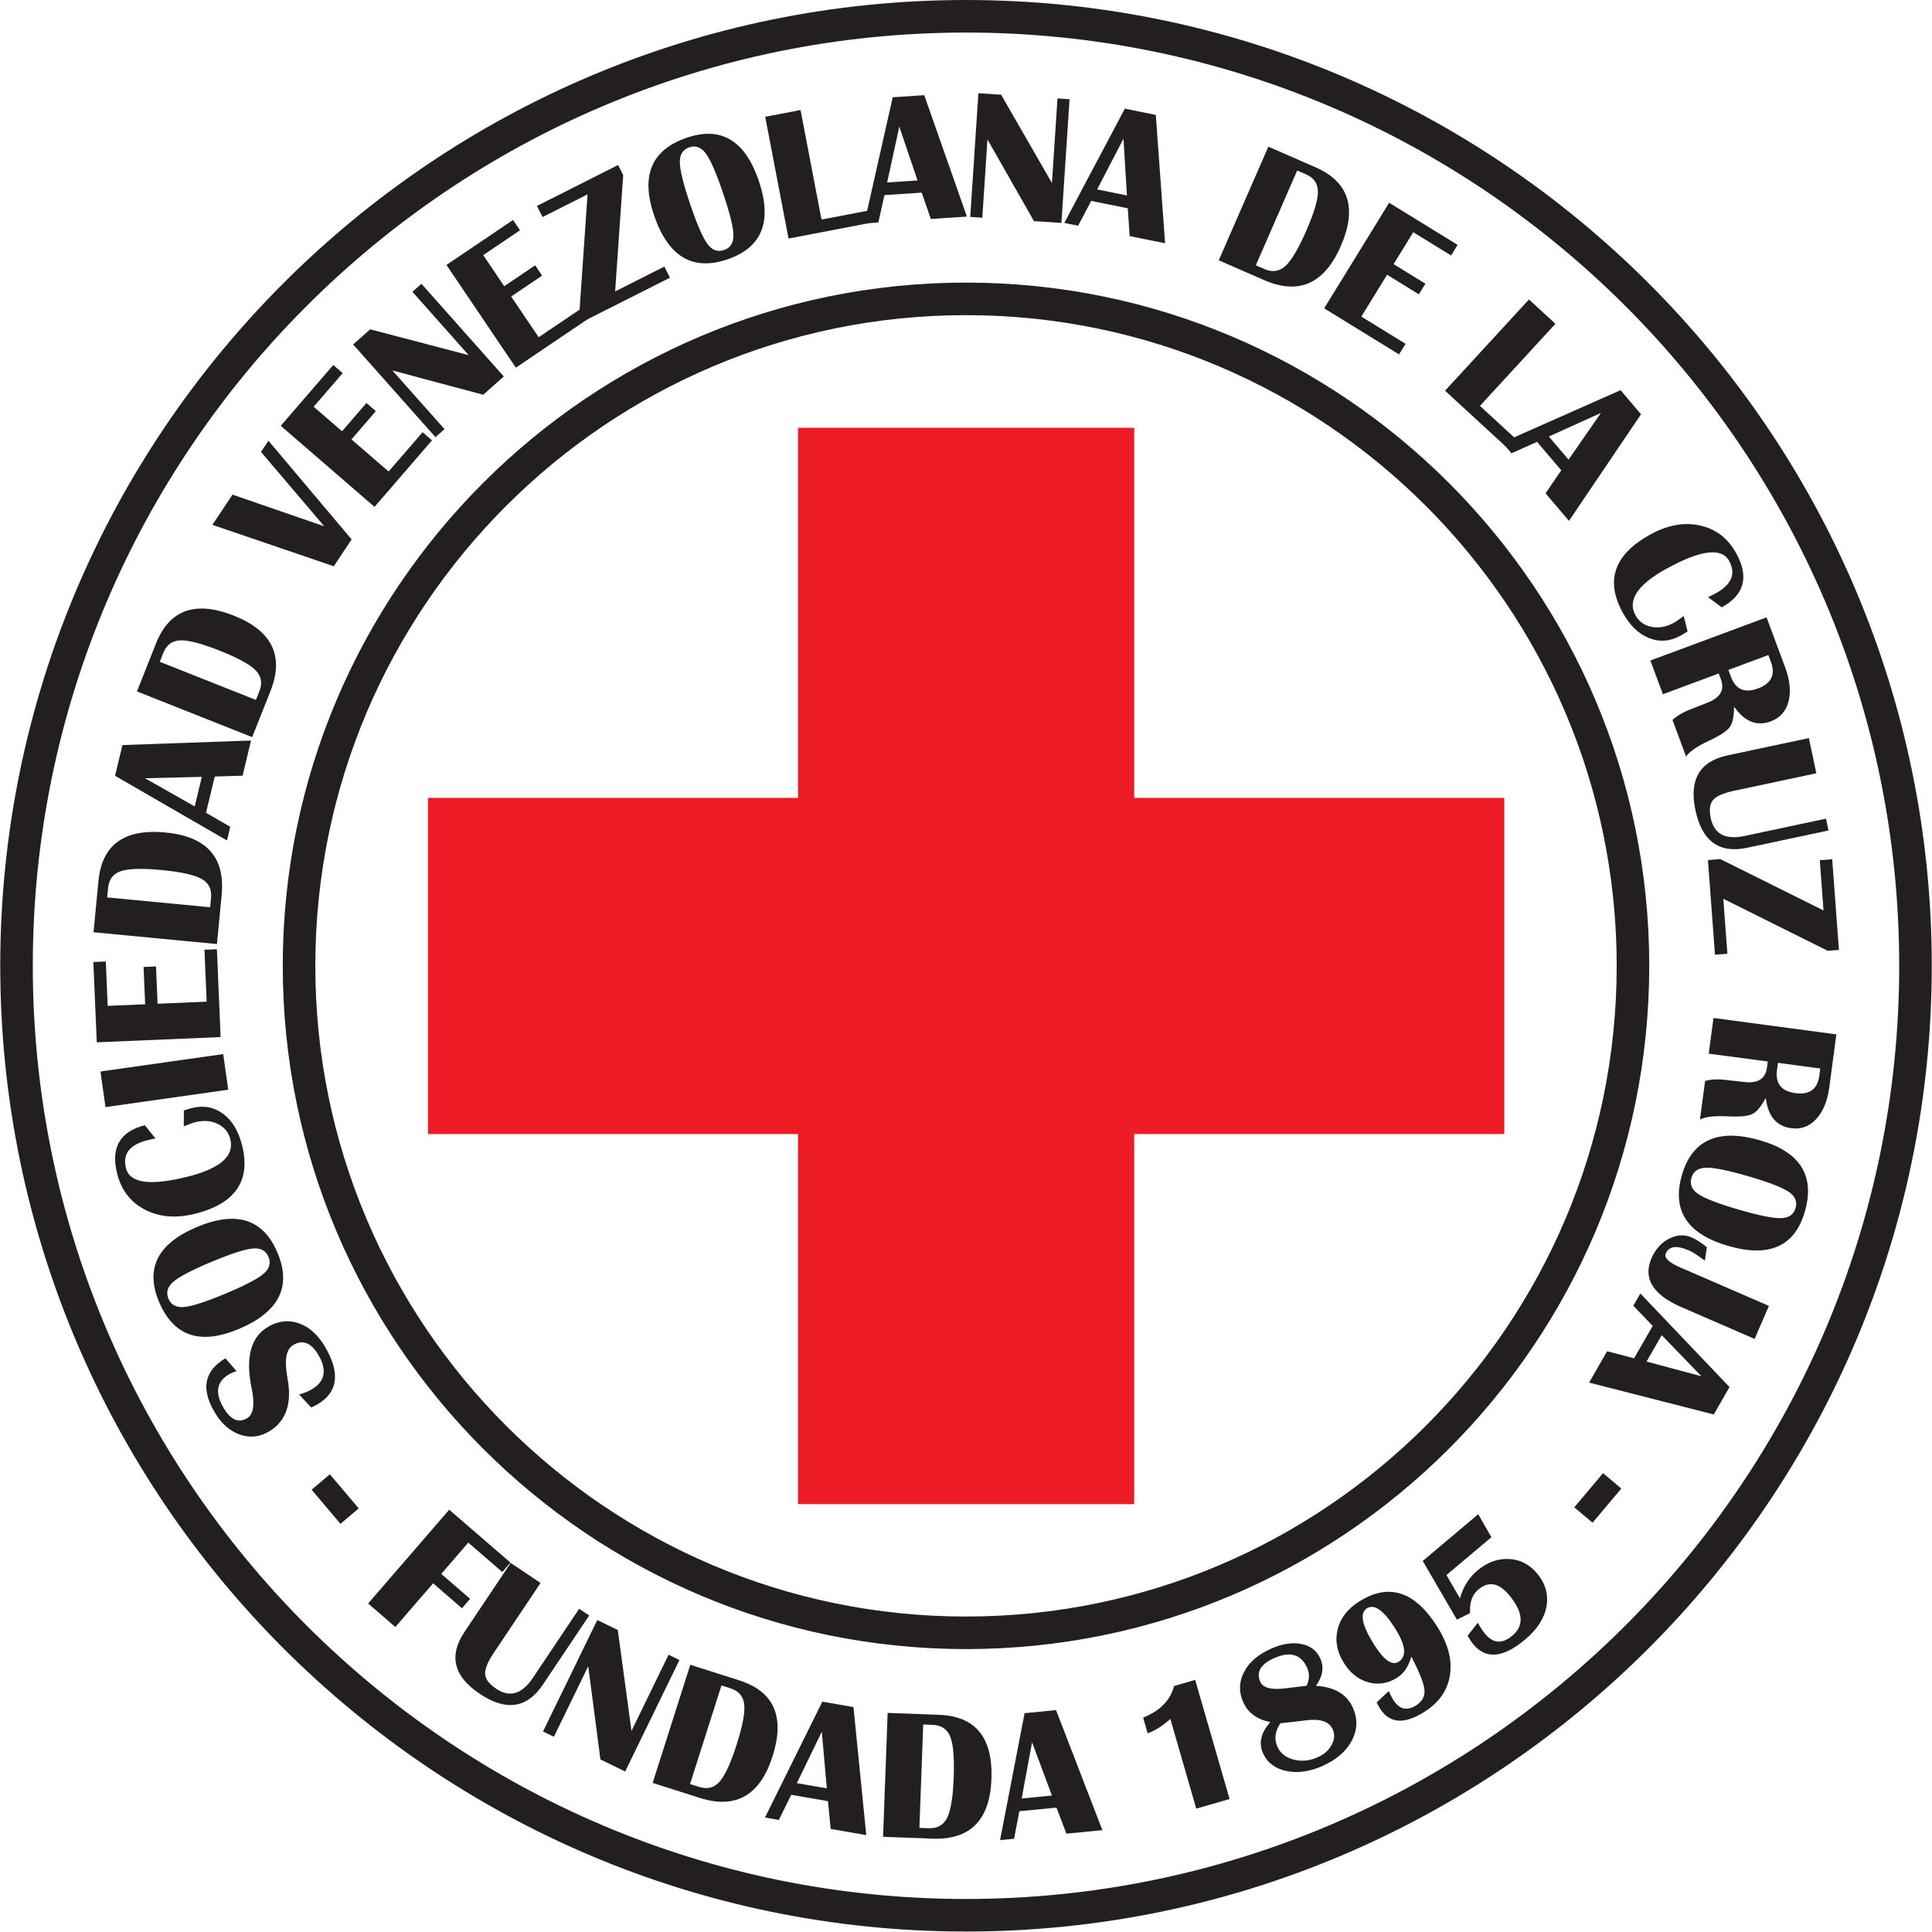 <?xml version="1.0" encoding="UTF-8" standalone="no"?>
<!-- Created with Inkscape (http://www.inkscape.org/) -->

<svg
   version="1.1"
   id="svg1"
   width="553.853"
   height="553.853"
   viewBox="0 0 553.853 553.853"
   sodipodi:docname="Venezuela RC.svg"
   inkscape:version="1.3.2 (091e20e, 2023-11-25, custom)"
   xmlns:inkscape="http://www.inkscape.org/namespaces/inkscape"
   xmlns:sodipodi="http://sodipodi.sourceforge.net/DTD/sodipodi-0.dtd"
   xmlns="http://www.w3.org/2000/svg"
   xmlns:svg="http://www.w3.org/2000/svg">
  <defs
     id="defs1">
    <clipPath
       clipPathUnits="userSpaceOnUse"
       id="clipPath47">
      <path
         d="M 0,415.39 H 415.39 V 0.06 L 0,0.06 Z"
         transform="translate(-207.695,-408.39)"
         id="path47" />
    </clipPath>
  </defs>
  <sodipodi:namedview
     id="namedview1"
     pagecolor="#ffffff"
     bordercolor="#666666"
     borderopacity="1.0"
     inkscape:showpageshadow="2"
     inkscape:pageopacity="0.0"
     inkscape:pagecheckerboard="0"
     inkscape:deskcolor="#d1d1d1"
     inkscape:export-bgcolor="#ffffffff"
     inkscape:zoom="1.4823419"
     inkscape:cx="276.92667"
     inkscape:cy="276.92667"
     inkscape:window-width="1920"
     inkscape:window-height="1017"
     inkscape:window-x="-8"
     inkscape:window-y="-8"
     inkscape:window-maximized="1"
     inkscape:current-layer="g1">
    <inkscape:page
       x="0"
       y="0"
       inkscape:label="1"
       id="page1"
       width="553.853"
       height="553.853"
       margin="0"
       bleed="0"
       inkscape:export-filename="Venezuela RC.png"
       inkscape:export-xdpi="300"
       inkscape:export-ydpi="300" />
  </sodipodi:namedview>
  <g
     id="g1"
     inkscape:groupmode="layer"
     inkscape:label="1">
    <g
       id="group-MC1">
      <path
         id="path2"
         d="M 0,0 2.408,-2.75 C 1.712,-2.98 1.158,-3.221 0.744,-3.467 -1.92,-5.051 -2.29,-7.46 -0.366,-10.694 c 1.517,-2.552 3.194,-3.282 5.029,-2.191 1.377,0.82 1.709,2.95 0.996,6.388 C 4.276,0.135 5.436,4.551 9.14,6.754 c 2.172,1.291 4.374,1.557 6.607,0.794 2.233,-0.763 4.112,-2.425 5.636,-4.987 3.375,-5.674 2.864,-9.819 -1.534,-12.436 -0.359,-0.213 -0.817,-0.447 -1.377,-0.704 l -2.612,2.787 c 1.12,0.333 2.039,0.712 2.755,1.138 2.843,1.691 3.295,4.164 1.358,7.422 -1.551,2.607 -3.35,3.301 -5.398,2.084 -1.522,-0.907 -1.931,-3.262 -1.226,-7.071 1.026,-5.494 -0.28,-9.324 -3.917,-11.487 -2.059,-1.225 -4.165,-1.459 -6.32,-0.702 -2.154,0.756 -3.96,2.359 -5.418,4.81 C -5.301,-6.562 -4.533,-2.695 0,0"
         style="fill:#231f20;fill-opacity:1;fill-rule:nonzero;stroke:none"
         transform="matrix(1.333,0,0,-1.333,64.608,389.393)" />
      <path
         id="path3"
         d="m 0,0 c 0.562,-1.346 1.684,-1.946 3.366,-1.801 1.682,0.145 4.626,1.095 8.831,2.851 4.206,1.757 6.951,3.181 8.237,4.275 1.286,1.095 1.647,2.314 1.085,3.66 -0.561,1.345 -1.683,1.947 -3.365,1.801 C 16.472,10.641 13.528,9.692 9.322,7.936 5.129,6.184 2.387,4.76 1.095,3.664 -0.197,2.567 -0.562,1.346 0,0 Z m -2.047,-0.623 c -2.991,7.162 -0.244,12.514 8.239,16.056 8.483,3.542 14.247,1.666 17.292,-5.627 3.046,-7.294 0.231,-12.751 -8.445,-16.374 -8.29,-3.461 -13.986,-1.48 -17.086,5.945"
         style="fill:#231f20;fill-opacity:1;fill-rule:nonzero;stroke:none"
         transform="matrix(1.333,0,0,-1.333,48.284,372.284)" />
      <path
         id="path4"
         d="m 0,0 0.023,3.411 c 0.644,0.216 1.206,0.386 1.685,0.507 2.512,0.637 4.749,0.235 6.711,-1.202 1.963,-1.438 3.33,-3.684 4.104,-6.739 1.939,-7.662 -1.401,-12.584 -10.023,-14.766 -4.09,-1.035 -7.689,-0.758 -10.798,0.833 -3.109,1.591 -5.117,4.178 -6.025,7.763 -1.415,5.591 0.565,9.068 5.943,10.429 l 2.291,-2.845 c -0.766,-0.154 -1.358,-0.284 -1.775,-0.389 -3.812,-0.965 -5.331,-2.975 -4.558,-6.029 0.818,-3.232 5.273,-3.823 13.363,-1.776 6.956,1.762 9.977,4.447 9.062,8.057 C 9.626,-1.257 8.719,-0.166 7.282,0.523 5.845,1.215 4.236,1.334 2.456,0.884 1.888,0.74 1.069,0.445 0,0"
         style="fill:#231f20;fill-opacity:1;fill-rule:nonzero;stroke:none"
         transform="matrix(1.333,0,0,-1.333,52.684,322.883)" />
      <path
         id="path5"
         d="M 0,0 26.396,3.742 27.482,-3.916 1.085,-7.658 0,0"
         style="fill:#231f20;fill-opacity:1;fill-rule:nonzero;stroke:none"
         transform="matrix(1.333,0,0,-1.333,28.8,307.167)" />
      <path
         id="path6"
         d="m 0,0 2.674,0.112 0.404,-9.542 8.059,0.342 -0.34,8.021 2.674,0.112 0.34,-8.02 10.556,0.448 -0.472,11.162 2.673,0.113 0.8,-18.889 L 0.732,-17.27 0,0"
         style="fill:#231f20;fill-opacity:1;fill-rule:nonzero;stroke:none"
         transform="matrix(1.333,0,0,-1.333,26.763,275.784)" />
      <path
         id="path7"
         d="m 0,0 0.193,2.022 c 0.177,1.854 -0.5,3.213 -2.033,4.079 -1.533,0.865 -4.392,1.499 -8.579,1.9 -4.186,0.399 -7.111,0.323 -8.773,-0.232 -1.662,-0.554 -2.581,-1.764 -2.76,-3.631 l -0.193,-2.021 z m 1.461,-7.91 -26.539,2.538 1.052,11.003 c 0.747,7.817 5.553,11.301 14.419,10.454 C -0.78,15.241 3.246,10.768 2.472,2.668 L 1.461,-7.91"
         style="fill:#231f20;fill-opacity:1;fill-rule:nonzero;stroke:none"
         transform="matrix(1.333,0,0,-1.333,60.247,260.089)" />
      <path
         id="path8"
         d="M 0,0 1.531,6.361 -10.693,6.07 Z M -15.544,13.204 12.112,14.18 10.293,6.622 4.302,6.438 2.423,-1.367 7.646,-4.372 6.938,-7.315 -17.135,6.596 l 1.591,6.608"
         style="fill:#231f20;fill-opacity:1;fill-rule:nonzero;stroke:none"
         transform="matrix(1.333,0,0,-1.333,55.824,231.191)" />
      <path
         id="path9"
         d="m 0,0 0.749,1.887 c 0.687,1.731 0.415,3.226 -0.816,4.485 -1.23,1.259 -3.8,2.663 -7.709,4.215 -3.91,1.55 -6.74,2.292 -8.49,2.222 -1.751,-0.068 -2.971,-0.974 -3.663,-2.717 l -0.749,-1.888 z m -0.801,-8.003 -24.78,9.832 4.076,10.275 c 2.896,7.298 8.483,9.305 16.761,6.021 C 3.499,14.854 6.119,9.436 3.118,1.873 l -3.919,-9.876"
         style="fill:#231f20;fill-opacity:1;fill-rule:nonzero;stroke:none"
         transform="matrix(1.333,0,0,-1.333,73.364,200.652)" />
      <path
         id="path10"
         d="m 0,0 17.889,-21.226 -3.847,-5.769 -26.103,8.91 4.335,6.499 19.728,-6.817 L -1.604,-2.404 0,0"
         style="fill:#231f20;fill-opacity:1;fill-rule:nonzero;stroke:none"
         transform="matrix(1.333,0,0,-1.333,76.959,126.349)" />
      <path
         id="path11"
         d="m 0,0 2.024,-1.749 -6.243,-7.227 6.104,-5.274 5.247,6.074 2.025,-1.749 -5.248,-6.074 7.996,-6.908 7.303,8.454 2.025,-1.75 L 8.873,-30.508 -11.3,-13.08 0,0"
         style="fill:#231f20;fill-opacity:1;fill-rule:nonzero;stroke:none"
         transform="matrix(1.333,0,0,-1.333,95.541,104.636)" />
      <path
         id="path12"
         d="m 0,0 17.706,-19.932 -4.425,-3.929 -19.53,5.221 11.208,-12.615 -1.942,-1.725 -17.706,19.931 3.665,3.256 L 10.16,-15.349 -1.942,-1.725 0,0"
         style="fill:#231f20;fill-opacity:1;fill-rule:nonzero;stroke:none"
         transform="matrix(1.333,0,0,-1.333,120.819,81.355)" />
      <path
         id="path13"
         d="m 0,0 1.497,-2.218 -7.915,-5.344 4.514,-6.686 6.653,4.493 1.497,-2.218 -6.652,-4.492 5.913,-8.757 9.259,6.252 1.497,-2.217 L 0.595,-31.768 -14.325,-9.674 0,0"
         style="fill:#231f20;fill-opacity:1;fill-rule:nonzero;stroke:none"
         transform="matrix(1.333,0,0,-1.333,147.083,63.055)" />
      <path
         id="path14"
         d="m 0,0 1.091,-2.162 -1.731,-25.023 10.586,5.339 1.204,-2.389 -18.223,-9.191 -1.205,2.39 1.705,24.725 -9.679,-4.881 -1.205,2.388 L 0,0"
         style="fill:#231f20;fill-opacity:1;fill-rule:nonzero;stroke:none"
         transform="matrix(1.333,0,0,-1.333,177.197,47.303)" />
      <path
         id="path15"
         d="m 0,0 c -1.382,-0.467 -2.058,-1.545 -2.031,-3.232 0.028,-1.689 0.771,-4.692 2.23,-9.009 1.459,-4.318 2.69,-7.155 3.692,-8.514 1.002,-1.359 2.194,-1.805 3.576,-1.338 1.381,0.467 2.058,1.544 2.031,3.233 -0.028,1.687 -0.771,4.69 -2.231,9.007 C 5.813,-5.548 4.583,-2.712 3.579,-1.348 2.574,0.018 1.382,0.467 0,0 Z m -0.478,2.085 c 7.352,2.485 12.5,-0.627 15.443,-9.336 2.943,-8.709 0.67,-14.328 -6.817,-16.858 -7.487,-2.532 -12.736,0.656 -15.746,9.562 -2.876,8.512 -0.503,14.056 7.12,16.632"
         style="fill:#231f20;fill-opacity:1;fill-rule:nonzero;stroke:none"
         transform="matrix(1.333,0,0,-1.333,197.597,42.239)" />
      <path
         id="path16"
         d="m 0,0 4.513,-23.556 10.762,2.062 0.503,-2.628 L -2.579,-27.64 -7.597,-1.456 0,0"
         style="fill:#231f20;fill-opacity:1;fill-rule:nonzero;stroke:none"
         transform="matrix(1.333,0,0,-1.333,229.492,31.54)" />
      <path
         id="path17"
         d="M 0,0 6.528,0.433 2.609,12.015 Z m 7.974,18.772 9.171,-26.111 -7.757,-0.514 -1.962,5.664 -8.009,-0.532 -1.313,-5.881 -3.021,-0.201 6.109,27.124 6.782,0.451"
         style="fill:#231f20;fill-opacity:1;fill-rule:nonzero;stroke:none"
         transform="matrix(1.333,0,0,-1.333,254.327,52.305)" />
      <path
         id="path18"
         d="m 0,0 -1.749,-26.602 -5.905,0.388 -10.001,17.569 -1.108,-16.838 -2.592,0.171 1.75,26.602 4.891,-0.322 L -3.787,-18.013 -2.592,0.171 0,0"
         style="fill:#231f20;fill-opacity:1;fill-rule:nonzero;stroke:none"
         transform="matrix(1.333,0,0,-1.333,306.611,28.444)" />
      <path
         id="path19"
         d="M 0,0 6.413,-1.295 5.67,10.91 Z m 12.621,16.021 1.996,-27.601 -7.619,1.539 -0.406,5.98 -7.869,1.589 -2.81,-5.33 -2.967,0.599 13.012,24.57 6.663,-1.346"
         style="fill:#231f20;fill-opacity:1;fill-rule:nonzero;stroke:none"
         transform="matrix(1.333,0,0,-1.333,314.516,54.303)" />
      <path
         id="path20"
         d="m 0,0 1.861,-0.813 c 1.706,-0.745 3.209,-0.524 4.509,0.664 1.3,1.187 2.791,3.708 4.474,7.562 1.682,3.855 2.519,6.657 2.509,8.409 -0.009,1.752 -0.873,3.003 -2.591,3.753 L 8.9,20.388 Z M -7.972,1.072 2.695,25.505 12.826,21.082 C 20.022,17.94 21.838,12.289 18.274,4.127 14.726,-4 9.223,-6.436 1.765,-3.179 l -9.737,4.251"
         style="fill:#231f20;fill-opacity:1;fill-rule:nonzero;stroke:none"
         transform="matrix(1.333,0,0,-1.333,360.011,76.051)" />
      <path
         id="path21"
         d="m 0,0 -1.403,-2.279 -8.134,5.006 -4.227,-6.87 6.836,-4.208 -1.402,-2.279 -6.836,4.207 -5.539,-8.999 9.515,-5.854 -1.402,-2.28 -16.102,9.91 L -14.721,9.059 0,0"
         style="fill:#231f20;fill-opacity:1;fill-rule:nonzero;stroke:none"
         transform="matrix(1.333,0,0,-1.333,417.857,70.201)" />
      <path
         id="path22"
         d="m 0,0 -16.234,-17.655 8.066,-7.416 -1.811,-1.97 L -23.738,-14.39 -5.694,5.235 0,0"
         style="fill:#231f20;fill-opacity:1;fill-rule:nonzero;stroke:none"
         transform="matrix(1.333,0,0,-1.333,445.899,92.827)" />
      <path
         id="path23"
         d="m 0,0 4.239,-4.983 6.963,10.05 z m 19.826,4.787 -15.498,-22.926 -5.037,5.921 3.379,4.95 -5.201,6.115 -5.505,-2.453 -1.961,2.306 25.419,11.265 4.404,-5.178"
         style="fill:#231f20;fill-opacity:1;fill-rule:nonzero;stroke:none"
         transform="matrix(1.333,0,0,-1.333,444.013,125.135)" />
      <path
         id="path24"
         d="m 0,0 0.832,-3.308 c -0.569,-0.371 -1.07,-0.676 -1.505,-0.913 -2.272,-1.245 -4.538,-1.417 -6.798,-0.517 -2.26,0.901 -4.146,2.733 -5.66,5.497 -3.797,6.931 -1.795,12.534 6.006,16.805 3.7,2.027 7.254,2.659 10.662,1.899 3.408,-0.762 6.001,-2.764 7.777,-6.007 C 14.085,8.396 13.038,4.535 8.173,1.87 L 5.241,4.051 c 0.704,0.34 1.245,0.615 1.622,0.821 3.448,1.888 4.416,4.215 2.902,6.978 -1.6,2.924 -6.061,2.381 -13.381,-1.628 -6.293,-3.446 -8.545,-6.802 -6.756,-10.068 0.737,-1.348 1.888,-2.176 3.453,-2.484 1.564,-0.309 3.152,-0.023 4.763,0.859 C -1.643,-1.189 -0.924,-0.699 0,0"
         style="fill:#231f20;fill-opacity:1;fill-rule:nonzero;stroke:none"
         transform="matrix(1.333,0,0,-1.333,482.677,176.596)" />
      <path
         id="path25"
         d="m 0,0 0.544,-1.465 c 1.021,-2.746 2.965,-3.587 5.833,-2.521 2.869,1.066 3.792,2.972 2.772,5.718 L 8.605,3.197 Z m -16.773,2.017 24.99,9.288 3.994,-10.748 c 1.038,-2.794 1.28,-5.247 0.724,-7.357 -0.557,-2.109 -1.823,-3.532 -3.801,-4.267 -3.027,-1.125 -5.665,-0.063 -7.914,3.185 0.001,-2.097 -0.305,-3.568 -0.922,-4.416 -0.615,-0.847 -2.065,-1.806 -4.347,-2.876 -2.722,-1.275 -4.403,-2.435 -5.042,-3.479 l -2.926,7.873 c 0.974,0.931 2.327,1.719 4.06,2.363 l 1.469,0.588 1.854,0.73 c 2.881,1.07 3.889,2.766 3.028,5.084 l -0.463,1.245 -12.01,-4.463 -2.694,7.25"
         style="fill:#231f20;fill-opacity:1;fill-rule:nonzero;stroke:none"
         transform="matrix(1.333,0,0,-1.333,495.475,192.045)" />
      <path
         id="path26"
         d="m 0,0 -17.499,-3.719 c -5.999,-1.276 -9.704,1.404 -11.115,8.04 -1.405,6.61 0.892,10.552 6.89,11.828 l 17.5,3.72 1.608,-7.565 -17.729,-3.769 c -2.292,-0.488 -3.789,-1.149 -4.49,-1.984 -0.701,-0.834 -0.864,-2.137 -0.488,-3.907 0.729,-3.426 3.157,-4.7 7.283,-3.823 L -0.54,2.541 0,0"
         style="fill:#231f20;fill-opacity:1;fill-rule:nonzero;stroke:none"
         transform="matrix(1.333,0,0,-1.333,524.187,238.076)" />
      <path
         id="path27"
         d="M 0,0 -2.415,-0.18 -24.868,11 l 0.879,-11.823 -2.669,-0.199 -1.512,20.355 2.668,0.198 L -3.314,8.488 -4.117,19.299 -1.448,19.497 0,0"
         style="fill:#231f20;fill-opacity:1;fill-rule:nonzero;stroke:none"
         transform="matrix(1.333,0,0,-1.333,527.172,272.32)" />
      <path
         id="path28"
         d="m 0,0 -0.206,-1.549 c -0.387,-2.904 0.936,-4.558 3.969,-4.961 3.033,-0.405 4.743,0.845 5.13,3.75 l 0.206,1.549 z M -13.868,9.649 12.559,6.13 11.046,-5.235 c -0.393,-2.955 -1.331,-5.234 -2.812,-6.836 -1.481,-1.603 -3.267,-2.265 -5.357,-1.986 -3.202,0.426 -5.034,2.6 -5.496,6.523 -0.982,-1.851 -1.944,-3.008 -2.885,-3.466 -0.942,-0.459 -2.671,-0.627 -5.19,-0.502 -3.002,0.15 -5.029,-0.086 -6.084,-0.707 l 1.109,8.325 c 1.296,0.366 2.861,0.426 4.693,0.182 l 1.574,-0.17 1.98,-0.223 c 3.046,-0.406 4.732,0.617 5.058,3.069 l 0.176,1.318 -12.701,1.69 1.021,7.667"
         style="fill:#231f20;fill-opacity:1;fill-rule:nonzero;stroke:none"
         transform="matrix(1.333,0,0,-1.333,509.692,304.695)" />
      <path
         id="path29"
         d="m 0,0 c 0.408,1.4 -0.088,2.572 -1.488,3.516 -1.4,0.944 -4.288,2.053 -8.663,3.328 -4.376,1.274 -7.407,1.889 -9.094,1.846 -1.689,-0.045 -2.736,-0.766 -3.144,-2.166 -0.408,-1.4 0.088,-2.572 1.488,-3.515 1.4,-0.945 4.287,-2.053 8.663,-3.328 4.363,-1.272 7.391,-1.886 9.085,-1.844 C -1.459,-2.12 -0.407,-1.399 0,0 Z m 1.984,-0.802 c -2.171,-7.45 -7.67,-9.89 -16.495,-7.318 -8.826,2.571 -12.133,7.651 -9.922,15.239 2.211,7.589 7.829,10.067 16.855,7.438 C 1.048,12.044 4.235,6.924 1.984,-0.802"
         style="fill:#231f20;fill-opacity:1;fill-rule:nonzero;stroke:none"
         transform="matrix(1.333,0,0,-1.333,514.737,346.332)" />
      <path
         id="path30"
         d="m 0,0 -15.731,6.825 c -6.176,2.68 -8.321,6.193 -6.434,10.541 0.834,1.923 2.088,3.316 3.762,4.18 1.673,0.863 3.292,0.957 4.856,0.277 0.932,-0.404 2.026,-1.105 3.281,-2.104 l -0.427,-2.902 c -1.521,1.143 -2.657,1.876 -3.41,2.203 -2.652,1.151 -4.322,0.932 -5.011,-0.658 -0.4,-0.92 0.643,-1.918 3.128,-2.996 L 3.078,7.095 0,0"
         style="fill:#231f20;fill-opacity:1;fill-rule:nonzero;stroke:none"
         transform="matrix(1.333,0,0,-1.333,502.999,383.827)" />
      <path
         id="path31"
         d="M 0,0 -3.26,-5.672 8.55,-8.836 Z m 11.196,-17.049 -26.812,6.855 3.875,6.739 5.8,-1.51 4.002,6.959 -4.165,4.355 1.51,2.623 19.177,-20.128 -3.387,-5.893"
         style="fill:#231f20;fill-opacity:1;fill-rule:nonzero;stroke:none"
         transform="matrix(1.333,0,0,-1.333,476.367,382.765)" />
      <path
         id="path32"
         d="M 0,0 -3.922,-3.318 -10.128,4.019 -6.206,7.336 0,0"
         style="fill:#231f20;fill-opacity:1;fill-rule:nonzero;stroke:none"
         transform="matrix(1.333,0,0,-1.333,102.832,432.419)" />
      <path
         id="path33"
         d="m 0,0 -1.75,-2.024 -7.314,6.322 -5.811,-6.724 6.206,-5.364 -1.75,-2.024 -6.206,5.364 -8.122,-9.398 -5.852,5.057 L -13.166,11.38 0,0"
         style="fill:#231f20;fill-opacity:1;fill-rule:nonzero;stroke:none"
         transform="matrix(1.333,0,0,-1.333,146.327,447.957)" />
      <path
         id="path34"
         d="m 0,0 -9.954,-14.865 c -3.412,-5.096 -7.937,-5.757 -13.574,-1.982 -5.615,3.759 -6.716,8.187 -3.304,13.283 l 9.953,14.866 6.427,-4.303 -10.084,-15.06 c -1.304,-1.949 -1.917,-3.465 -1.837,-4.553 0.078,-1.087 0.87,-2.134 2.374,-3.141 2.91,-1.949 5.539,-1.171 7.886,2.335 L -2.158,1.445 0,0"
         style="fill:#231f20;fill-opacity:1;fill-rule:nonzero;stroke:none"
         transform="matrix(1.333,0,0,-1.333,168.901,463.121)" />
      <path
         id="path35"
         d="m 0,0 -11.673,-23.969 -5.32,2.592 -2.621,20.046 -7.389,-15.172 -2.335,1.138 11.673,23.968 4.407,-2.146 2.944,-21.702 L -2.335,1.138 0,0"
         style="fill:#231f20;fill-opacity:1;fill-rule:nonzero;stroke:none"
         transform="matrix(1.333,0,0,-1.333,194.777,475.887)" />
      <path
         id="path36"
         d="m 0,0 1.936,-0.617 c 1.773,-0.566 3.246,-0.191 4.417,1.124 1.17,1.314 2.394,3.975 3.671,7.983 1.277,4.007 1.821,6.881 1.631,8.622 -0.19,1.742 -1.178,2.898 -2.964,3.467 L 6.755,21.195 Z M -8.039,0.245 0.056,25.646 10.589,22.29 C 18.07,19.906 20.458,14.471 17.753,5.985 15.061,-2.463 9.838,-5.452 2.084,-2.981 L -8.039,0.245"
         style="fill:#231f20;fill-opacity:1;fill-rule:nonzero;stroke:none"
         transform="matrix(1.333,0,0,-1.333,197.816,511.433)" />
      <path
         id="path37"
         d="M 0,0 6.447,-1.119 5.369,11.062 Z m 12.177,16.363 2.754,-27.537 -7.659,1.329 -0.571,5.966 -7.909,1.373 -2.663,-5.405 -2.982,0.518 12.334,24.918 6.696,-1.162"
         style="fill:#231f20;fill-opacity:1;fill-rule:nonzero;stroke:none"
         transform="matrix(1.333,0,0,-1.333,228.433,511.185)" />
      <path
         id="path38"
         d="m 0,0 2.03,-0.074 c 1.86,-0.07 3.178,0.686 3.953,2.267 0.775,1.581 1.239,4.473 1.395,8.676 0.154,4.202 -0.093,7.117 -0.743,8.744 -0.651,1.626 -1.913,2.475 -3.787,2.543 L 0.819,22.231 Z M -7.811,-1.921 -6.829,24.722 4.218,24.314 C 12.064,24.025 15.823,19.431 15.496,10.531 15.169,1.67 10.94,-2.611 2.807,-2.311 l -10.618,0.39"
         style="fill:#231f20;fill-opacity:1;fill-rule:nonzero;stroke:none"
         transform="matrix(1.333,0,0,-1.333,263.567,524.003)" />
      <path
         id="path39"
         d="M 0,0 6.512,0.633 2.24,12.09 Z M 7.396,19.008 17.361,-6.809 9.624,-7.561 7.49,-1.96 -0.5,-2.737 -1.631,-8.655 -4.644,-8.948 0.631,18.35 7.396,19.008"
         style="fill:#231f20;fill-opacity:1;fill-rule:nonzero;stroke:none"
         transform="matrix(1.333,0,0,-1.333,292.883,515.581)" />
      <path
         id="path40"
         d="m 0,0 7.397,-25.612 -7.168,-2.07 -5.57,19.289 c -1.647,-1.479 -3.274,-2.511 -4.88,-3.097 l -0.976,3.378 c 3.657,1.463 5.875,3.73 6.656,6.801 L 0,0"
         style="fill:#231f20;fill-opacity:1;fill-rule:nonzero;stroke:none"
         transform="matrix(1.333,0,0,-1.333,342.627,481.584)" />
      <path
         id="path41"
         d="m 0,0 c -1.169,-1.723 -1.381,-3.415 -0.635,-5.079 0.628,-1.402 1.795,-2.32 3.502,-2.754 1.707,-0.434 3.434,-0.26 5.18,0.523 1.367,0.612 2.36,1.499 2.981,2.663 0.62,1.162 0.697,2.266 0.228,3.312 C 10.49,0.376 8.57,1.028 5.5,0.623 3.992,0.419 2.16,0.211 0,0 Z m 5.641,8.048 c 0.622,1.349 0.66,2.636 0.111,3.859 -1.31,2.924 -3.682,3.616 -7.115,2.077 C -4.275,12.681 -5.26,10.977 -4.317,8.873 -3.748,7.602 -1.973,7.142 1.01,7.493 L 4.155,7.875 C 4.471,7.902 4.966,7.96 5.641,8.048 Z M -2.166,0.249 c -2.856,0.547 -4.798,1.967 -5.825,4.261 -0.986,2.198 -0.935,4.353 0.152,6.467 1.087,2.113 3.009,3.788 5.765,5.022 2.412,1.081 4.599,1.43 6.562,1.046 1.962,-0.384 3.324,-1.425 4.086,-3.124 0.846,-1.89 0.532,-3.849 -0.941,-5.879 4.011,-0.258 6.658,-1.818 7.941,-4.683 1.069,-2.387 1.006,-4.738 -0.191,-7.05 -1.198,-2.314 -3.299,-4.143 -6.305,-5.49 -2.78,-1.246 -5.385,-1.61 -7.814,-1.092 -2.429,0.516 -4.096,1.785 -5,3.805 -0.986,2.198 -0.462,4.438 1.57,6.717"
         style="fill:#231f20;fill-opacity:1;fill-rule:nonzero;stroke:none"
         transform="matrix(1.333,0,0,-1.333,367.06,493.999)" />
      <path
         id="path42"
         d="m 0,0 c -1.609,-1.011 -1.109,-3.595 1.502,-7.752 2.125,-3.386 3.894,-4.635 5.305,-3.749 1.798,1.129 1.555,3.513 -0.73,7.151 C 3.625,-0.445 1.6,1.004 0,0 Z m 2.071,-20.264 2.619,2.476 c 0.305,-0.731 0.617,-1.351 0.935,-1.857 1.303,-2.074 2.934,-2.494 4.898,-1.261 1.356,0.851 1.971,1.971 1.845,3.36 -0.127,1.389 -1.069,3.777 -2.827,7.163 -0.588,-2.123 -1.605,-3.637 -3.049,-4.545 -1.986,-1.246 -4.046,-1.576 -6.183,-0.988 -2.137,0.588 -3.885,1.962 -5.242,4.124 -1.516,2.415 -1.973,4.838 -1.369,7.269 0.601,2.431 2.155,4.432 4.658,6.004 6.385,4.009 11.986,2.176 16.806,-5.499 2.305,-3.671 3.2,-7.139 2.68,-10.401 -0.519,-3.264 -2.377,-5.898 -5.576,-7.906 -4.289,-2.694 -7.441,-2.436 -9.456,0.773 -0.187,0.298 -0.434,0.727 -0.739,1.288"
         style="fill:#231f20;fill-opacity:1;fill-rule:nonzero;stroke:none"
         transform="matrix(1.333,0,0,-1.333,391.869,461.059)" />
      <path
         id="path43"
         d="m 0,0 2.832,-4.943 -9.669,-8.136 2.909,-5.005 c 0.704,2.481 1.932,4.459 3.686,5.934 2.123,1.785 4.388,2.628 6.795,2.527 2.408,-0.101 4.43,-1.123 6.064,-3.066 1.828,-2.173 2.516,-4.542 2.063,-7.109 -0.451,-2.567 -1.979,-4.945 -4.578,-7.132 -4.703,-3.957 -8.412,-4.321 -11.129,-1.093 -0.394,0.468 -0.811,1.105 -1.249,1.909 l 2.18,2.779 c 0.518,-0.959 1.062,-1.778 1.631,-2.455 1.711,-2.033 3.647,-2.14 5.809,-0.321 2.591,2.18 2.34,5.108 -0.754,8.784 -2.188,2.601 -4.383,2.975 -6.585,1.123 -1.315,-1.108 -1.899,-2.791 -1.751,-5.048 l -2.84,-1.419 -7.354,12.624 L 0,0"
         style="fill:#231f20;fill-opacity:1;fill-rule:nonzero;stroke:none"
         transform="matrix(1.333,0,0,-1.333,423.771,434.089)" />
      <path
         id="path44"
         d="M 0,0 3.928,-3.31 -2.264,-10.659 -6.191,-7.348 0,0"
         style="fill:#231f20;fill-opacity:1;fill-rule:nonzero;stroke:none"
         transform="matrix(1.333,0,0,-1.333,459.552,422.316)" />
      <path
         id="path45"
         d="m 0,0 c -77.161,0 -139.937,-62.775 -139.937,-139.936 0,-77.162 62.776,-139.938 139.937,-139.938 77.161,0 139.937,62.776 139.937,139.938 C 139.937,-62.775 77.161,0 0,0 Z m 0,-286.874 c -81.021,0 -146.937,65.916 -146.937,146.938 C -146.937,-58.915 -81.021,7 0,7 81.022,7 146.937,-58.915 146.937,-139.936 146.937,-220.958 81.022,-286.874 0,-286.874"
         style="fill:#231f20;fill-opacity:1;fill-rule:nonzero;stroke:none"
         transform="matrix(1.333,0,0,-1.333,276.927,90.344)" />
      <path
         id="path46"
         d="m 0,0 c -110.663,0 -200.695,-90.031 -200.695,-200.694 0,-110.664 90.032,-200.696 200.695,-200.696 110.663,0 200.695,90.032 200.695,200.696 C 200.695,-90.031 110.663,0 0,0 Z m 0,-408.39 c -114.523,0 -207.695,93.172 -207.695,207.696 C -207.695,-86.171 -114.523,7 0,7 114.524,7 207.695,-86.171 207.695,-200.694 207.695,-315.218 114.524,-408.39 0,-408.39"
         style="fill:#231f20;fill-opacity:1;fill-rule:nonzero;stroke:none"
         transform="matrix(1.333,0,0,-1.333,276.927,9.333)"
         clip-path="url(#clipPath47)" />
      <path
         id="path48"
         d="m 0,0 h -79.589 v 79.589 h -72.295 V 0 h -79.589 v -72.295 h 79.589 v -79.589 h 72.295 v 79.589 H 0 L 0,0"
         style="fill:#ed1c24;fill-opacity:1;fill-rule:nonzero;stroke:none"
         transform="matrix(1.333,0,0,-1.333,431.241,228.729)" />
    </g>
  </g>
</svg>
